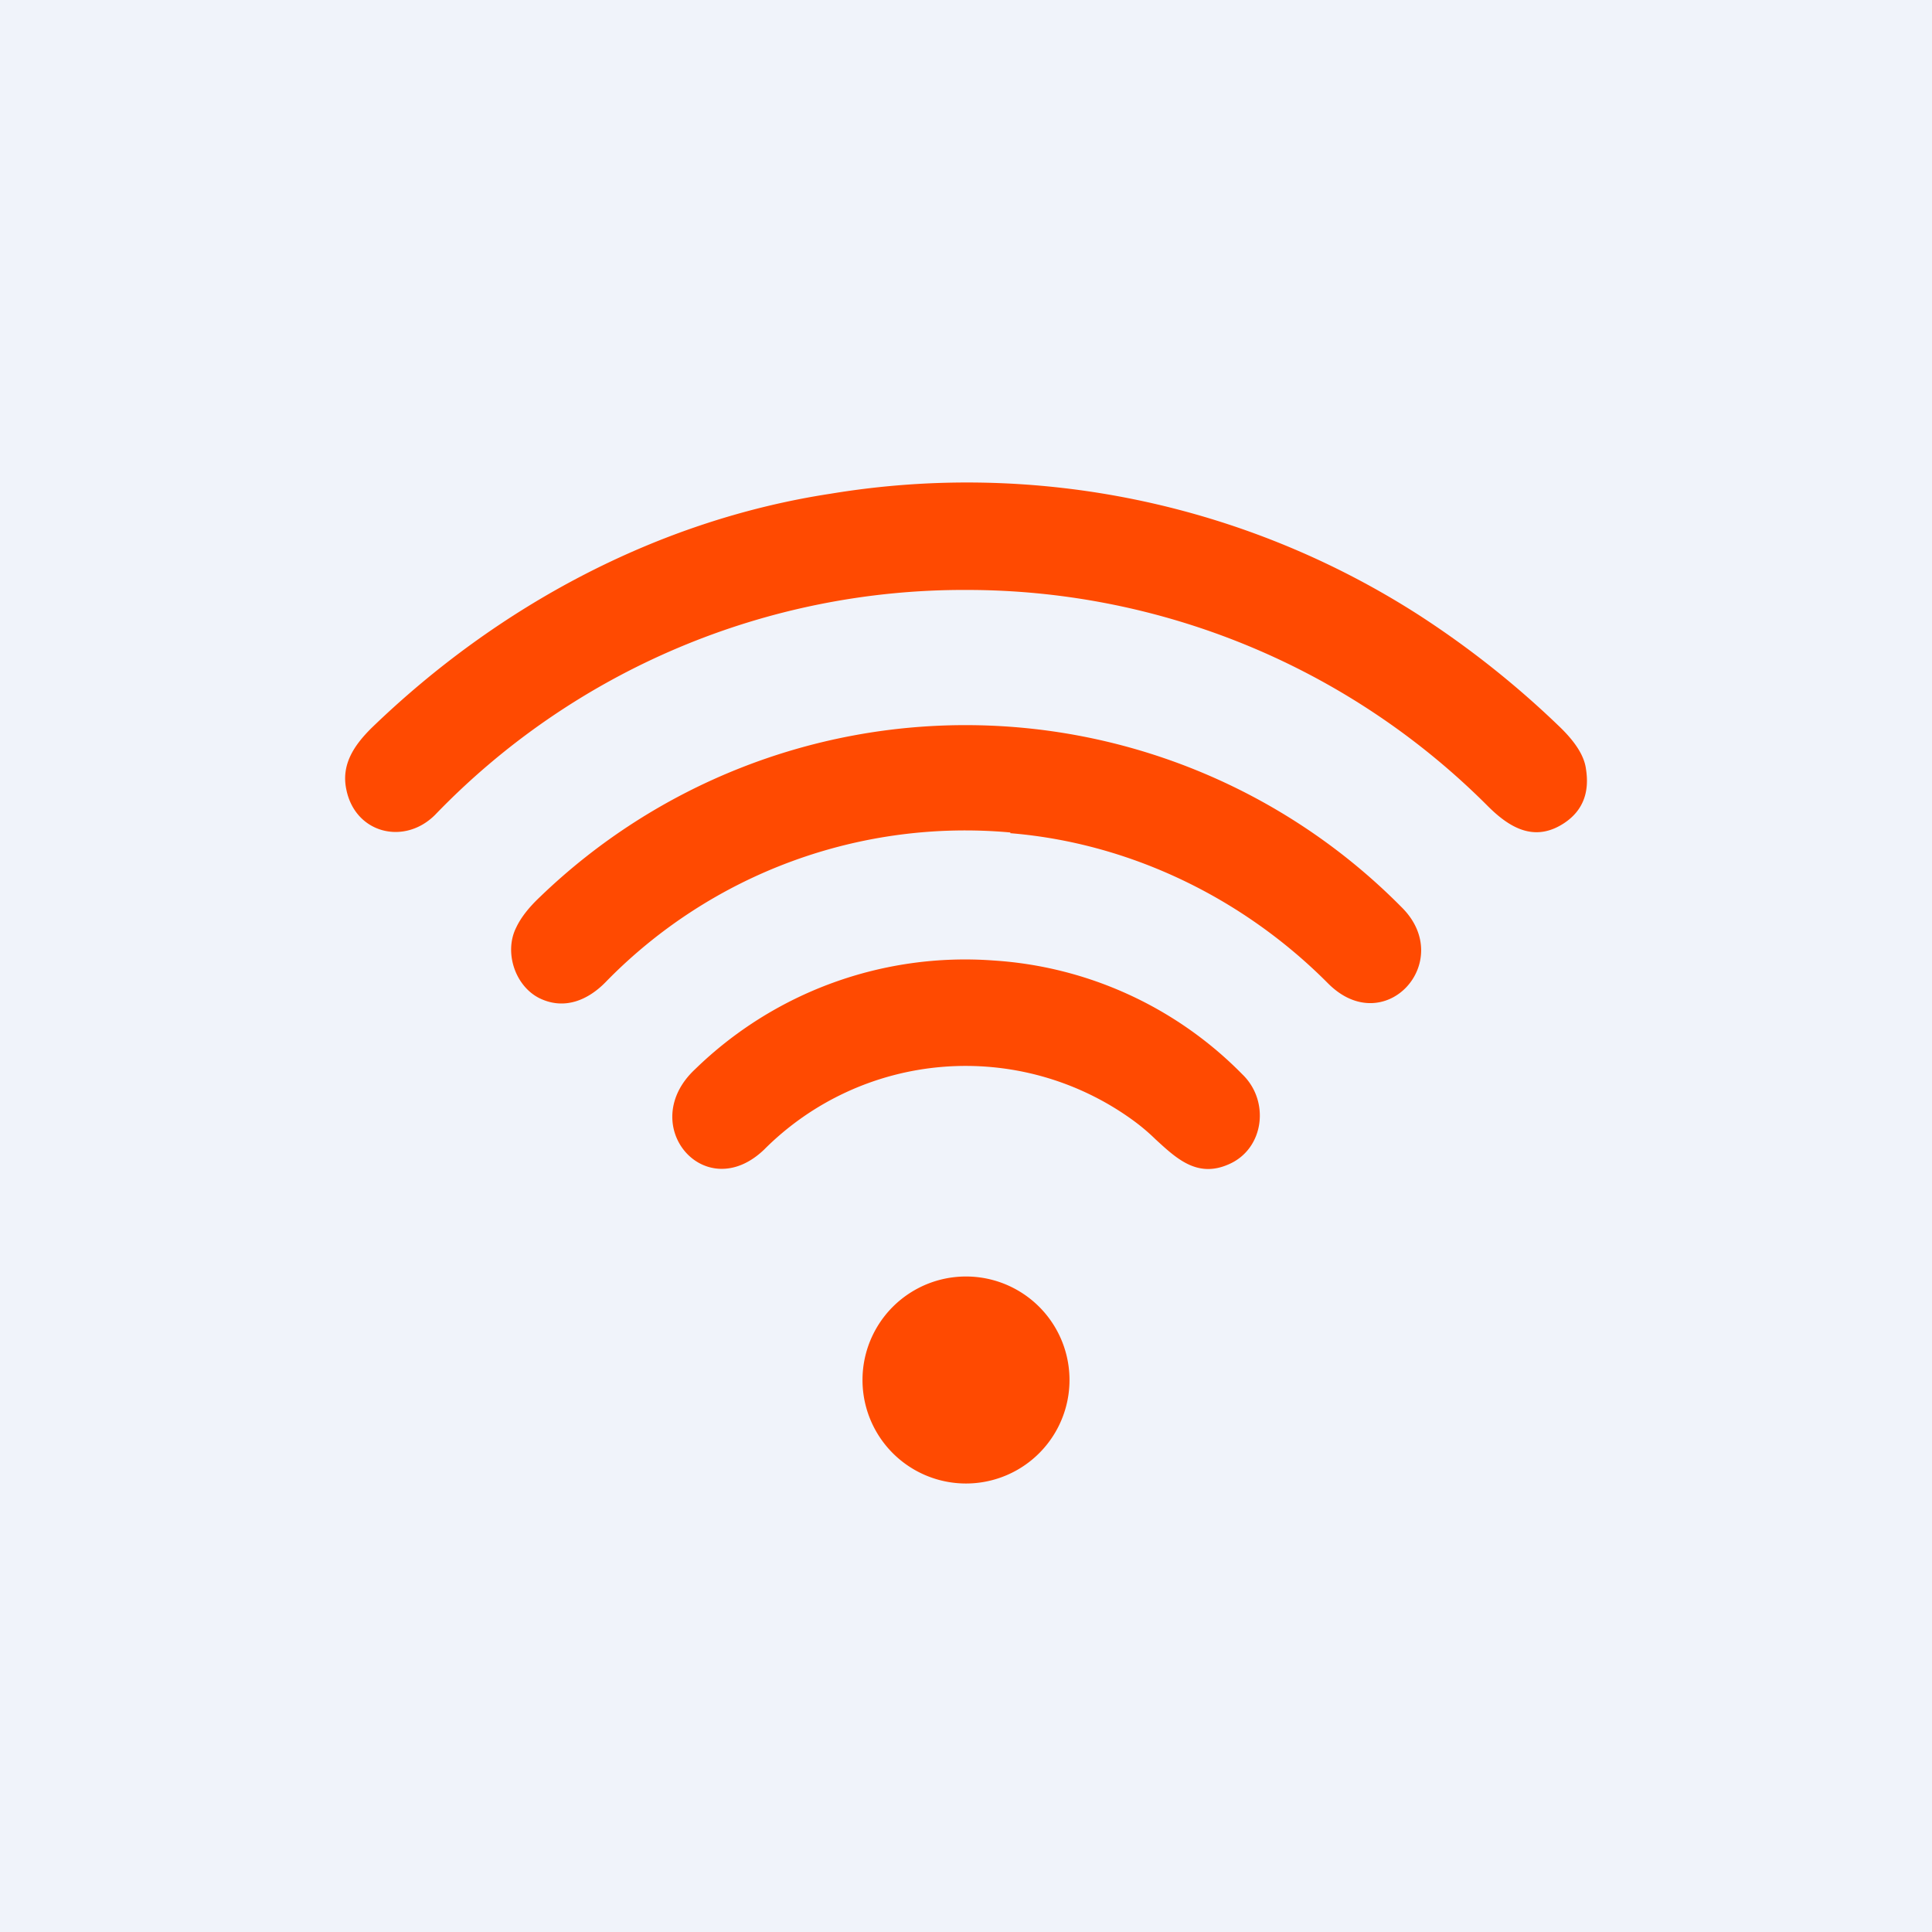 <?xml version='1.0' encoding='utf-8'?>
<!-- by TradeStack -->
<svg width="56" height="56" viewBox="0 0 56 56" xmlns="http://www.w3.org/2000/svg"><path fill="#F0F3FA" d="M0 0h56v56H0z" /><path d="M28.03 17.1a21.33 21.33 0 0 1 15.06 6.23c.64.65 1.38 1.11 2.26.52.52-.35.73-.87.62-1.56-.05-.39-.32-.8-.78-1.24a26.97 26.97 0 0 0-4.06-3.22 24.23 24.23 0 0 0-17.05-3.52c-4.99.76-9.63 3.23-13.32 6.8-.48.48-.88 1.04-.72 1.78.26 1.27 1.68 1.62 2.57.73a21.27 21.27 0 0 1 15.42-6.52Zm1.25 7.05c3.43.28 6.72 1.85 9.2 4.34 1.65 1.68 3.74-.63 2.14-2.2a17.77 17.77 0 0 0-24.96-.3c-.32.3-.56.6-.7.9-.35.7-.04 1.68.67 2.04.73.36 1.43.06 1.96-.5a14.55 14.55 0 0 1 11.7-4.3Zm3.53 8.3a8.25 8.25 0 0 0-10.66.87c-1.72 1.65-3.73-.72-2-2.33a11.22 11.22 0 0 1 8.64-3.15 11.1 11.1 0 0 1 7.22 3.3c.81.78.63 2.17-.4 2.61-.91.4-1.51-.17-2.12-.73a5.9 5.9 0 0 0-.68-.57ZM31 40a3 3 0 1 1-6 0 3 3 0 0 1 6 0Z" fill="#FF4A01" /></svg>